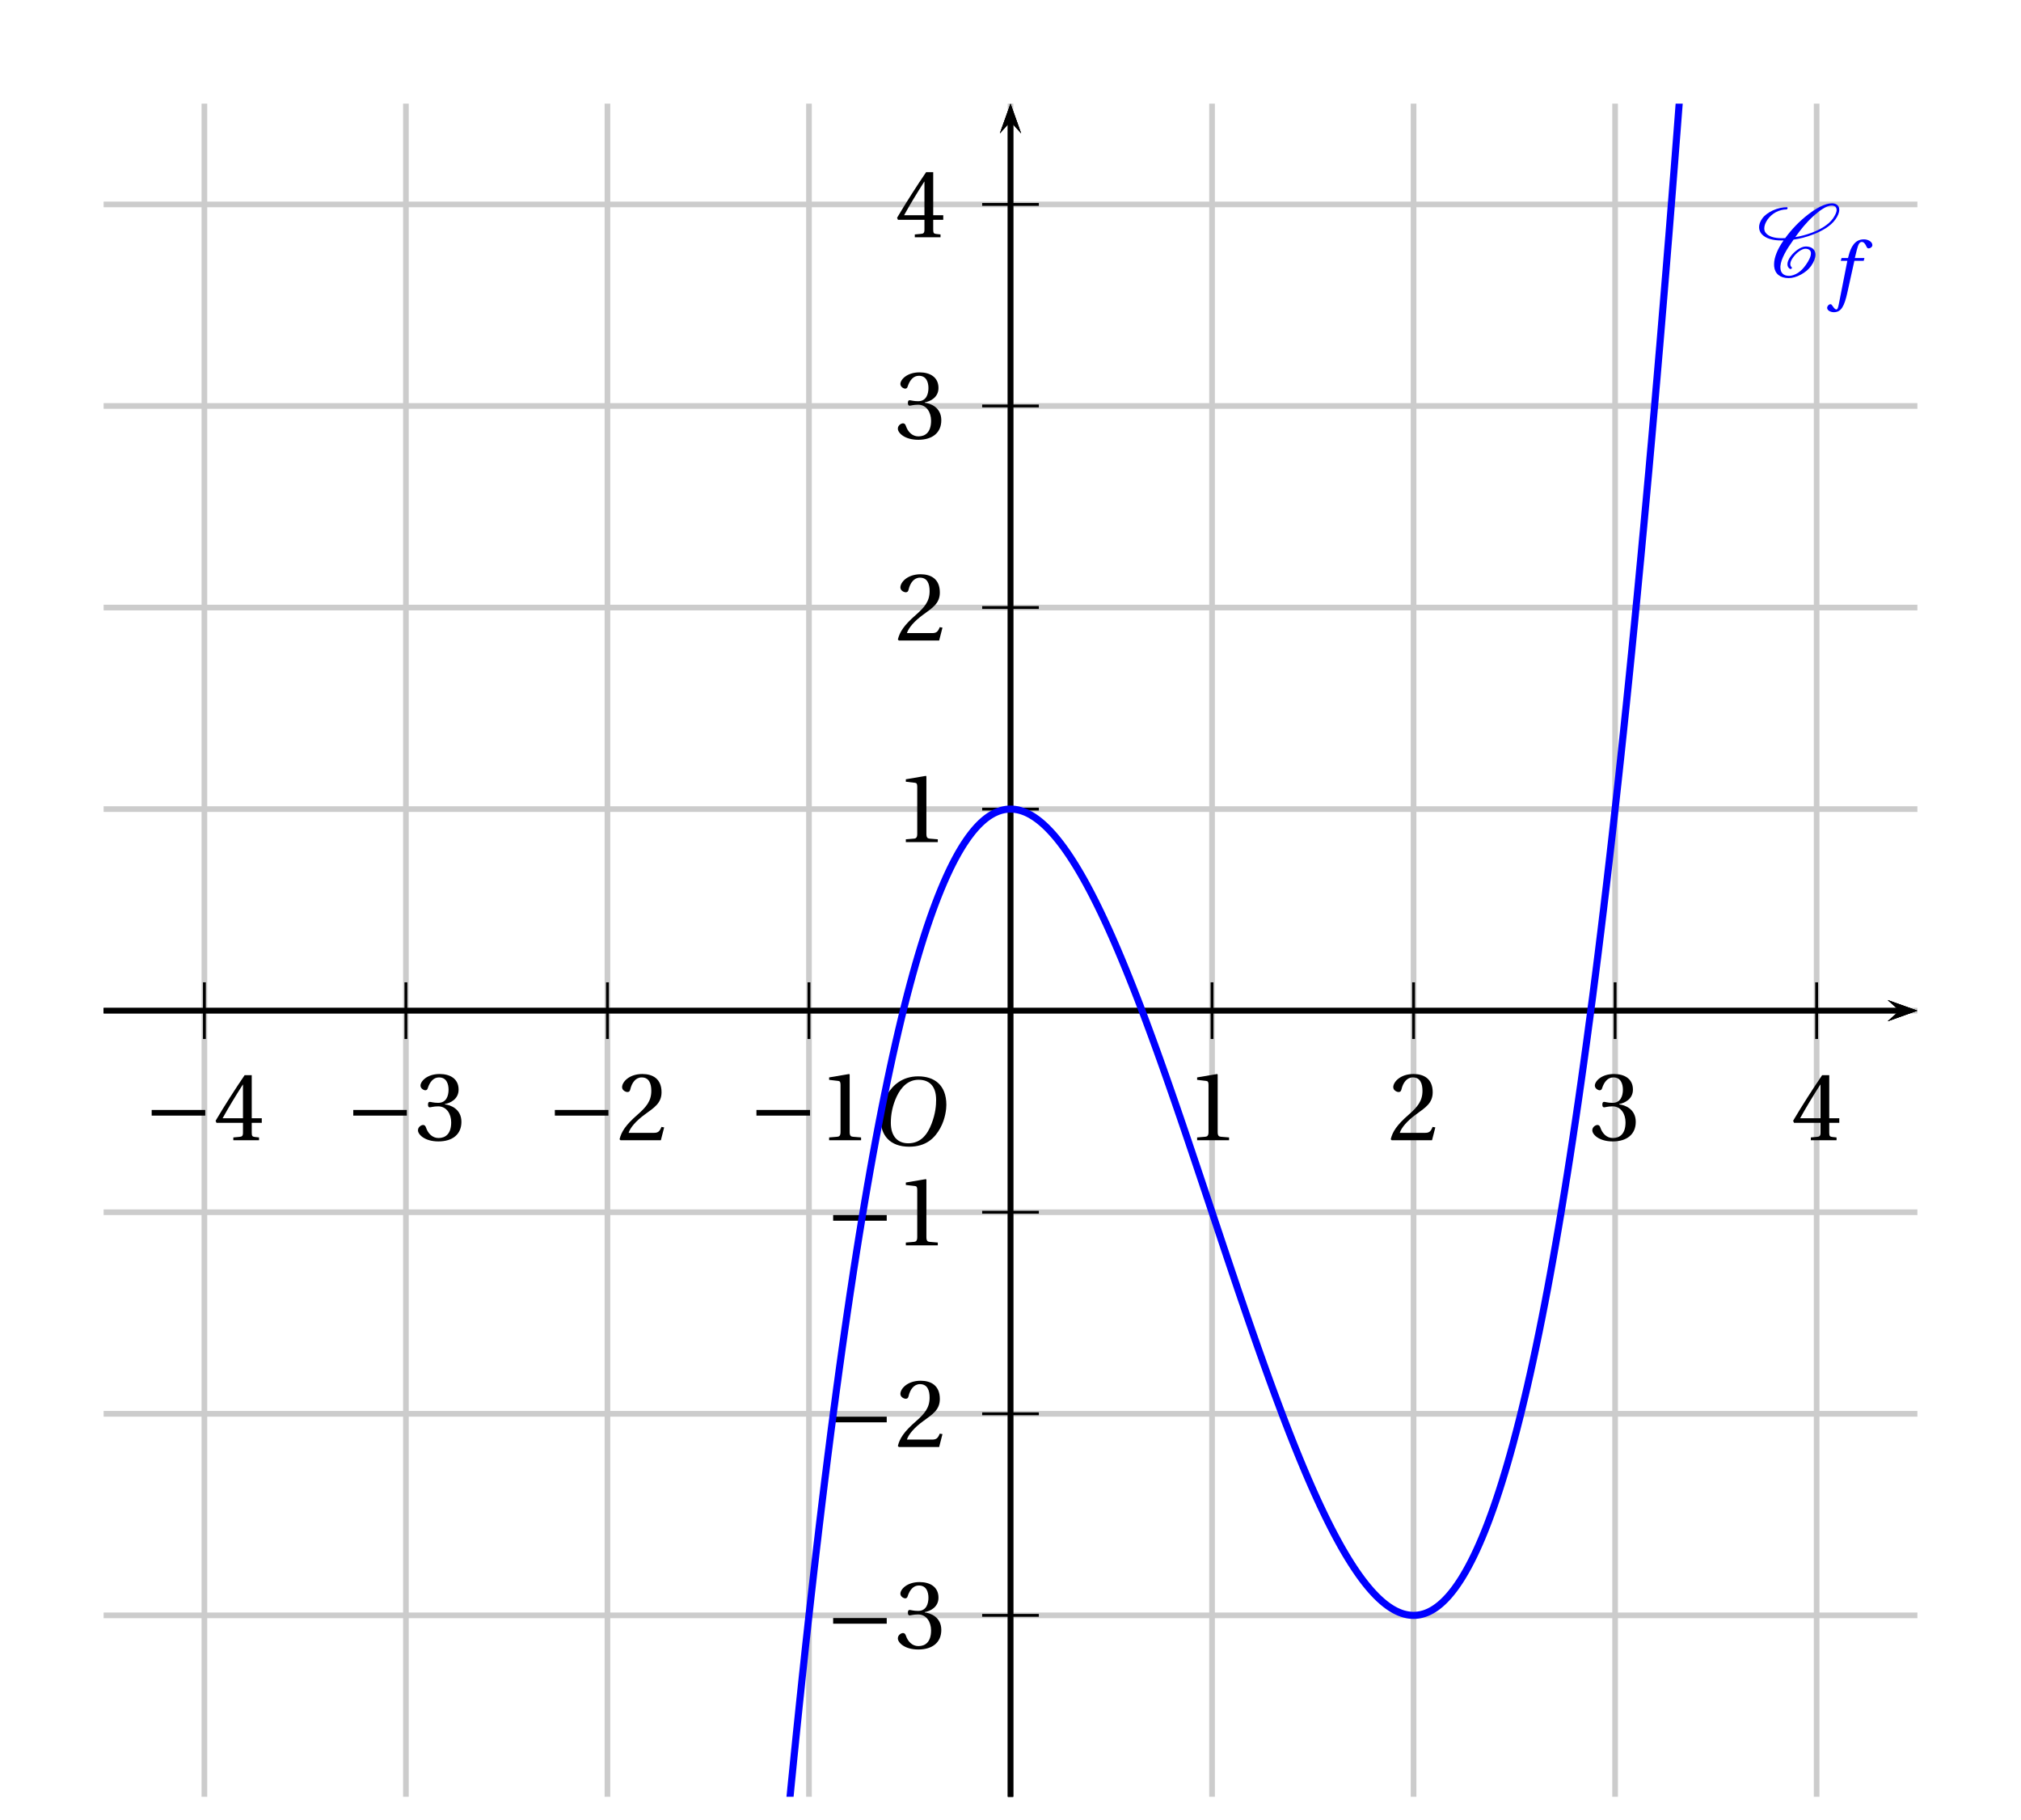 <?xml version='1.0' encoding='UTF-8'?>
<!-- This file was generated by dvisvgm 2.6 -->
<svg height='284.501pt' version='1.1' viewBox='39.157 5.352 316.016 284.501' width='316.016pt' xmlns='http://www.w3.org/2000/svg' xmlns:xlink='http://www.w3.org/1999/xlink'>
<defs>
<clipPath id='clip1'>
<path d='M55.359 286.261V21.555H338.973V286.261Z'/>
</clipPath>
<use id='g16-49' xlink:href='#g4-49'/>
<use id='g16-50' xlink:href='#g4-50'/>
<use id='g16-51' xlink:href='#g4-51'/>
<use id='g16-52' xlink:href='#g4-52'/>
<path d='M8.698 -3.465V-4.26H1.164V-3.465H8.698Z' id='g2-161'/>
<use id='g14-79' transform='scale(1.316)' xlink:href='#g9-79'/>
<path d='M4.949 -1.262C4.835 -1.363 4.763 -1.506 4.763 -1.693C4.763 -1.922 4.863 -2.224 5.107 -2.568C5.337 -2.898 5.624 -3.228 6.011 -3.5C6.312 -3.716 6.642 -3.859 6.872 -3.859C7.374 -3.859 7.647 -3.615 7.661 -3.257V-3.199C7.661 -2.754 7.374 -2.181 6.944 -1.578C6.657 -1.176 6.312 -0.775 5.853 -0.473C5.409 -0.187 4.949 -0.043 4.605 -0.043C3.744 -0.043 3.371 -0.531 3.371 -1.234V-1.392C3.457 -2.482 4.275 -3.816 5.222 -5.136C6.097 -5.265 7.03 -5.495 8.02 -5.882C9.167 -6.327 10.43 -7.015 11.104 -7.976C11.448 -8.45 11.649 -8.923 11.649 -9.339C11.649 -9.397 11.649 -9.468 11.635 -9.526C11.549 -9.985 11.176 -10.243 10.616 -10.243C9.641 -10.243 8.393 -9.54 7.331 -8.722C5.997 -7.704 4.906 -6.528 4.046 -5.351C3.888 -5.337 3.73 -5.337 3.572 -5.337C2.539 -5.337 1.693 -5.566 1.291 -6.111C1.162 -6.269 1.105 -6.484 1.105 -6.728C1.105 -7.073 1.248 -7.503 1.564 -7.962C1.836 -8.349 2.238 -8.722 2.697 -8.981C3.242 -9.268 3.773 -9.382 4.218 -9.382C4.261 -9.382 4.29 -9.397 4.318 -9.425C4.347 -9.483 4.39 -9.526 4.39 -9.583S4.347 -9.698 4.275 -9.698C3.687 -9.698 3.013 -9.569 2.295 -9.239C1.736 -8.981 1.148 -8.579 0.818 -8.106C0.502 -7.661 0.373 -7.245 0.373 -6.886C0.373 -6.513 0.516 -6.169 0.746 -5.911C1.334 -5.265 2.353 -5.021 3.515 -5.021H3.816C2.984 -3.845 2.482 -2.654 2.482 -1.664C2.482 -1.549 2.482 -1.449 2.496 -1.349C2.597 -0.359 3.314 0.273 4.548 0.273C5.05 0.273 5.667 0.1 6.269 -0.23C6.829 -0.531 7.36 -0.961 7.69 -1.435C8.077 -1.994 8.306 -2.554 8.306 -3.027C8.306 -3.142 8.292 -3.242 8.263 -3.343C8.12 -3.888 7.618 -4.175 6.929 -4.175C6.585 -4.175 6.169 -3.988 5.81 -3.744C5.38 -3.443 5.007 -3.07 4.749 -2.697C4.505 -2.338 4.361 -1.98 4.361 -1.679C4.361 -1.406 4.476 -1.162 4.72 -1.019C4.734 -1.004 4.749 -1.004 4.763 -1.004S4.806 -1.004 4.82 -1.019L4.921 -1.047L4.964 -1.09C4.978 -1.119 4.992 -1.133 4.992 -1.162C4.992 -1.205 4.978 -1.234 4.949 -1.262ZM4.964 -1.09C4.978 -1.105 4.992 -1.133 4.992 -1.162C4.992 -1.176 4.992 -1.191 4.978 -1.205V-1.219C4.978 -1.219 4.964 -1.191 4.964 -1.09ZM10.559 -9.928C10.989 -9.928 11.219 -9.741 11.262 -9.44L11.276 -9.311C11.276 -8.981 11.075 -8.565 10.76 -8.106C10.143 -7.23 8.981 -6.571 7.862 -6.14C7.03 -5.825 6.226 -5.609 5.466 -5.495C6.212 -6.528 7.001 -7.546 8.063 -8.493C8.895 -9.239 9.856 -9.928 10.559 -9.928Z' id='g0-67'/>
<path d='M5.986 0V-0.397L4.835 -0.493C4.547 -0.52 4.383 -0.63 4.383 -1.164V-9.232L4.315 -9.314L1.493 -8.835V-8.492L2.767 -8.342C3 -8.314 3.096 -8.205 3.096 -7.807V-1.164C3.096 -0.904 3.054 -0.74 2.972 -0.644C2.904 -0.548 2.794 -0.507 2.644 -0.493L1.493 -0.397V0H5.986Z' id='g4-49'/>
<path d='M6.643 -1.808L6.26 -1.877C5.972 -1.137 5.698 -1.041 5.15 -1.041H1.644C1.863 -1.753 2.671 -2.726 3.945 -3.643C5.26 -4.602 6.273 -5.219 6.273 -6.753C6.273 -8.657 5.013 -9.314 3.575 -9.314C1.698 -9.314 0.726 -8.177 0.726 -7.465C0.726 -6.999 1.246 -6.78 1.479 -6.78C1.726 -6.78 1.822 -6.917 1.877 -7.15C2.096 -8.081 2.63 -8.835 3.479 -8.835C4.534 -8.835 4.835 -7.944 4.835 -6.944C4.835 -5.479 4.095 -4.657 2.904 -3.602C1.219 -2.137 0.63 -1.205 0.37 -0.137L0.507 0H6.177L6.643 -1.808Z' id='g4-50'/>
<path d='M1.781 -5.013C1.781 -4.78 1.849 -4.63 2.027 -4.63C2.192 -4.63 2.561 -4.767 3.219 -4.767C4.383 -4.767 5.041 -3.712 5.041 -2.52C5.041 -0.89 4.232 -0.315 3.26 -0.315C2.356 -0.315 1.767 -1 1.507 -1.767C1.424 -2.027 1.288 -2.15 1.096 -2.15C0.849 -2.15 0.37 -1.89 0.37 -1.397C0.37 -0.808 1.315 0.164 3.246 0.164C5.232 0.164 6.479 -0.836 6.479 -2.589C6.479 -4.424 4.904 -4.972 4.15 -5.041V-5.095C4.89 -5.219 6.082 -5.766 6.082 -7.122C6.082 -8.643 4.89 -9.314 3.424 -9.314C1.616 -9.314 0.726 -8.273 0.726 -7.684C0.726 -7.259 1.205 -7.027 1.397 -7.027C1.575 -7.027 1.685 -7.122 1.74 -7.301C2.041 -8.232 2.561 -8.835 3.328 -8.835C4.41 -8.835 4.671 -7.876 4.671 -7.109C4.671 -6.287 4.383 -5.26 3.219 -5.26C2.561 -5.26 2.192 -5.397 2.027 -5.397C1.849 -5.397 1.781 -5.26 1.781 -5.013Z' id='g4-51'/>
<path d='M4.109 -2.452V-1.055C4.109 -0.589 3.958 -0.507 3.63 -0.479L2.753 -0.397V0H6.369V-0.397L5.753 -0.466C5.438 -0.507 5.342 -0.589 5.342 -1.055V-2.452H6.753V-3.096H5.342V-9.15H4.342C3.054 -7.259 1.52 -4.876 0.26 -2.739L0.384 -2.452H4.109ZM1.246 -3.096C2.068 -4.589 3.027 -6.164 4.082 -7.821H4.109V-3.096H1.246Z' id='g4-52'/>
<path d='M5.246 -6.995C6.392 -6.995 7.12 -6.319 7.12 -4.851C7.12 -4.258 7.058 -3.394 6.631 -2.29C6.204 -1.176 5.496 -0.208 4.143 -0.208C3.019 -0.208 2.28 -0.947 2.28 -2.394C2.28 -3.269 2.446 -4.237 2.925 -5.246C3.404 -6.235 4.143 -6.995 5.246 -6.995ZM5.205 -7.36C3.539 -7.36 2.509 -6.444 1.905 -5.444C1.332 -4.476 1.187 -3.498 1.187 -2.811C1.187 -1.093 2.165 0.156 4.237 0.156C6.079 0.156 6.985 -0.791 7.557 -1.822C8.12 -2.842 8.213 -3.904 8.213 -4.31C8.213 -6.444 6.922 -7.36 5.205 -7.36Z' id='g9-79'/>
<path d='M4.497 -5.101H3.144L3.435 -6.277C3.633 -7.068 3.831 -7.36 4.122 -7.36C4.403 -7.36 4.591 -7.131 4.82 -6.631C4.872 -6.527 4.945 -6.454 5.101 -6.454C5.309 -6.454 5.611 -6.652 5.611 -6.912C5.611 -7.36 5.049 -7.724 4.424 -7.724C3.747 -7.724 3.31 -7.443 2.967 -7.006C2.644 -6.6 2.436 -6.038 2.29 -5.486L2.186 -5.101H1.28L1.166 -4.705H2.092L0.885 1.426C0.76 2.072 0.656 2.134 0.552 2.134C0.437 2.134 0.281 2.051 0 1.624C-0.073 1.52 -0.146 1.395 -0.281 1.395C-0.51 1.395 -0.749 1.655 -0.749 1.915C-0.739 2.259 -0.291 2.519 0.198 2.519C1.239 2.519 1.676 1.676 2.113 -0.323L3.081 -4.705H4.393L4.497 -5.101Z' id='g9-102'/>
</defs>
<g id='page1'>
<path clip-path='url(#clip1)' d='M39.601 289.41V5.796' fill='none' stroke='#cccccc' stroke-linecap='square' stroke-miterlimit='10' stroke-width='0.886'/>
<path clip-path='url(#clip1)' d='M71.117 289.41V5.796' fill='none' stroke='#cccccc' stroke-linecap='square' stroke-miterlimit='10' stroke-width='0.886'/>
<path clip-path='url(#clip1)' d='M102.629 289.41V5.796' fill='none' stroke='#cccccc' stroke-linecap='square' stroke-miterlimit='10' stroke-width='0.886'/>
<path clip-path='url(#clip1)' d='M134.141 289.41V5.796' fill='none' stroke='#cccccc' stroke-linecap='square' stroke-miterlimit='10' stroke-width='0.886'/>
<path clip-path='url(#clip1)' d='M165.652 289.41V5.796' fill='none' stroke='#cccccc' stroke-linecap='square' stroke-miterlimit='10' stroke-width='0.886'/>
<path clip-path='url(#clip1)' d='M197.168 289.41V5.796' fill='none' stroke='#cccccc' stroke-linecap='square' stroke-miterlimit='10' stroke-width='0.886'/>
<path clip-path='url(#clip1)' d='M228.68 289.41V5.796' fill='none' stroke='#cccccc' stroke-linecap='square' stroke-miterlimit='10' stroke-width='0.886'/>
<path clip-path='url(#clip1)' d='M260.191 289.41V5.796' fill='none' stroke='#cccccc' stroke-linecap='square' stroke-miterlimit='10' stroke-width='0.886'/>
<path clip-path='url(#clip1)' d='M291.703 289.41V5.796' fill='none' stroke='#cccccc' stroke-linecap='square' stroke-miterlimit='10' stroke-width='0.886'/>
<path clip-path='url(#clip1)' d='M323.218 289.41V5.796' fill='none' stroke='#cccccc' stroke-linecap='square' stroke-miterlimit='10' stroke-width='0.886'/>
<path clip-path='url(#clip1)' d='M354.73 289.41V5.796' fill='none' stroke='#cccccc' stroke-linecap='square' stroke-miterlimit='10' stroke-width='0.886'/>
<path clip-path='url(#clip1)' d='M39.6 289.41H354.73' fill='none' stroke='#cccccc' stroke-linecap='square' stroke-miterlimit='10' stroke-width='0.886'/>
<path clip-path='url(#clip1)' d='M39.6 257.898H354.73' fill='none' stroke='#cccccc' stroke-linecap='square' stroke-miterlimit='10' stroke-width='0.886'/>
<path clip-path='url(#clip1)' d='M39.6 226.386H354.73' fill='none' stroke='#cccccc' stroke-linecap='square' stroke-miterlimit='10' stroke-width='0.886'/>
<path clip-path='url(#clip1)' d='M39.6 194.875H354.73' fill='none' stroke='#cccccc' stroke-linecap='square' stroke-miterlimit='10' stroke-width='0.886'/>
<path clip-path='url(#clip1)' d='M39.6 163.359H354.73' fill='none' stroke='#cccccc' stroke-linecap='square' stroke-miterlimit='10' stroke-width='0.886'/>
<path clip-path='url(#clip1)' d='M39.6 131.847H354.73' fill='none' stroke='#cccccc' stroke-linecap='square' stroke-miterlimit='10' stroke-width='0.886'/>
<path clip-path='url(#clip1)' d='M39.6 100.335H354.73' fill='none' stroke='#cccccc' stroke-linecap='square' stroke-miterlimit='10' stroke-width='0.886'/>
<path clip-path='url(#clip1)' d='M39.6 68.82H354.73' fill='none' stroke='#cccccc' stroke-linecap='square' stroke-miterlimit='10' stroke-width='0.886'/>
<path clip-path='url(#clip1)' d='M39.6 37.308H354.73' fill='none' stroke='#cccccc' stroke-linecap='square' stroke-miterlimit='10' stroke-width='0.886'/>
<path clip-path='url(#clip1)' d='M39.6 5.796H354.73' fill='none' stroke='#cccccc' stroke-linecap='square' stroke-miterlimit='10' stroke-width='0.886'/>
<path clip-path='url(#clip1)' d='M334.32 165.023L338.972 163.359L334.32 161.699L336.183 163.359'/>
<path clip-path='url(#clip1)' d='M55.359 163.359H336.183' fill='none' stroke='#000000' stroke-miterlimit='10' stroke-width='0.831'/>
<path clip-path='url(#clip1)' d='M197.168 167.789V158.929' fill='none' stroke='#000000' stroke-miterlimit='10' stroke-width='0.443'/>
<path clip-path='url(#clip1)' d='M228.68 167.789V158.929' fill='none' stroke='#000000' stroke-miterlimit='10' stroke-width='0.443'/>
<path clip-path='url(#clip1)' d='M260.191 167.789V158.929' fill='none' stroke='#000000' stroke-miterlimit='10' stroke-width='0.443'/>
<path clip-path='url(#clip1)' d='M291.703 167.789V158.929' fill='none' stroke='#000000' stroke-miterlimit='10' stroke-width='0.443'/>
<path clip-path='url(#clip1)' d='M323.218 167.789V158.929' fill='none' stroke='#000000' stroke-miterlimit='10' stroke-width='0.443'/>
<path clip-path='url(#clip1)' d='M197.168 167.789V158.929' fill='none' stroke='#000000' stroke-miterlimit='10' stroke-width='0.443'/>
<path clip-path='url(#clip1)' d='M165.652 167.789V158.929' fill='none' stroke='#000000' stroke-miterlimit='10' stroke-width='0.443'/>
<path clip-path='url(#clip1)' d='M134.14 167.789V158.929' fill='none' stroke='#000000' stroke-miterlimit='10' stroke-width='0.443'/>
<path clip-path='url(#clip1)' d='M102.628 167.789V158.929' fill='none' stroke='#000000' stroke-miterlimit='10' stroke-width='0.443'/>
<path clip-path='url(#clip1)' d='M71.117 167.789V158.929' fill='none' stroke='#000000' stroke-miterlimit='10' stroke-width='0.443'/>
<path clip-path='url(#clip1)' d='M198.828 26.203L197.168 21.555L195.504 26.203L197.168 24.344'/>
<path clip-path='url(#clip1)' d='M197.168 286.262V24.343' fill='none' stroke='#000000' stroke-miterlimit='10' stroke-width='0.831'/>
<path clip-path='url(#clip1)' d='M334.32 165.023L338.972 163.359L334.32 161.699L336.183 163.359'/>
<path clip-path='url(#clip1)' d='M55.359 163.359H336.183' fill='none' stroke='#000000' stroke-miterlimit='10' stroke-width='0.831'/>
<path clip-path='url(#clip1)' d='M198.828 26.203L197.168 21.555L195.504 26.203L197.168 24.344'/>
<path clip-path='url(#clip1)' d='M197.168 286.262V24.343' fill='none' stroke='#000000' stroke-miterlimit='10' stroke-width='0.831'/>
<path clip-path='url(#clip1)' d='M192.734 163.359H201.597' fill='none' stroke='#000000' stroke-miterlimit='10' stroke-width='0.443'/>
<path clip-path='url(#clip1)' d='M192.734 131.847H201.597' fill='none' stroke='#000000' stroke-miterlimit='10' stroke-width='0.443'/>
<path clip-path='url(#clip1)' d='M192.734 100.335H201.597' fill='none' stroke='#000000' stroke-miterlimit='10' stroke-width='0.443'/>
<path clip-path='url(#clip1)' d='M192.734 68.82H201.597' fill='none' stroke='#000000' stroke-miterlimit='10' stroke-width='0.443'/>
<path clip-path='url(#clip1)' d='M192.734 37.308H201.597' fill='none' stroke='#000000' stroke-miterlimit='10' stroke-width='0.443'/>
<path clip-path='url(#clip1)' d='M192.734 163.359H201.597' fill='none' stroke='#000000' stroke-miterlimit='10' stroke-width='0.443'/>
<path clip-path='url(#clip1)' d='M192.734 194.875H201.597' fill='none' stroke='#000000' stroke-miterlimit='10' stroke-width='0.443'/>
<path clip-path='url(#clip1)' d='M192.734 226.386H201.597' fill='none' stroke='#000000' stroke-miterlimit='10' stroke-width='0.443'/>
<path clip-path='url(#clip1)' d='M192.734 257.898H201.597' fill='none' stroke='#000000' stroke-miterlimit='10' stroke-width='0.443'/>
<path clip-path='url(#clip1)' d='M198.828 26.203L197.168 21.555L195.504 26.203L197.168 24.344'/>
<path clip-path='url(#clip1)' d='M197.168 286.262V24.343' fill='none' stroke='#000000' stroke-miterlimit='10' stroke-width='0.831'/>
<path clip-path='url(#clip1)' d='M334.32 165.023L338.972 163.359L334.32 161.699L336.183 163.359'/>
<path clip-path='url(#clip1)' d='M55.359 163.359H336.183' fill='none' stroke='#000000' stroke-miterlimit='10' stroke-width='0.831'/>
<g transform='matrix(1.112 0 0 1.112 -3.418 -31.975)'>
<use x='205.13' xlink:href='#g16-49' y='193.881'/>
<use x='233.476' xlink:href='#g16-50' y='193.881'/>
<use x='261.823' xlink:href='#g16-51' y='193.881'/>
<use x='290.169' xlink:href='#g16-52' y='193.881'/>
<use x='143.491' xlink:href='#g2-161' y='193.881'/>
<use x='153.383' xlink:href='#g16-49' y='193.881'/>
<use x='115.144' xlink:href='#g2-161' y='193.881'/>
<use x='125.037' xlink:href='#g16-50' y='193.881'/>
<use x='86.798' xlink:href='#g2-161' y='193.881'/>
<use x='96.691' xlink:href='#g16-51' y='193.881'/>
<use x='58.451' xlink:href='#g2-161' y='193.881'/>
<use x='68.344' xlink:href='#g16-52' y='193.881'/>
<use x='154.278' xlink:href='#g2-161' y='208.658'/>
<use x='164.171' xlink:href='#g16-49' y='208.658'/>
<use x='154.278' xlink:href='#g2-161' y='237.005'/>
<use x='164.171' xlink:href='#g16-50' y='237.005'/>
<use x='154.278' xlink:href='#g2-161' y='265.314'/>
<use x='164.171' xlink:href='#g16-51' y='265.314'/>
<use x='164.171' xlink:href='#g16-49' y='151.965'/>
<use x='164.171' xlink:href='#g16-50' y='123.619'/>
<use x='164.171' xlink:href='#g16-51' y='95.235'/>
<use x='164.171' xlink:href='#g16-52' y='66.926'/>
</g>
<g transform='matrix(1.112 0 0 1.112 -19.174 -16.219)'>
<use x='174.721' xlink:href='#g14-79' y='180.413'/>
</g>
<path clip-path='url(#clip1)' d='M55.359 4917.848L55.5 4905.41L55.645 4892.983L55.786 4880.59L55.926 4868.219L56.066 4855.859L56.211 4843.52L56.352 4831.216L56.492 4818.922L56.636 4806.65L56.777 4794.401L56.918 4782.173L57.063 4769.957L57.203 4757.774L57.344 4745.602L57.488 4733.452L57.629 4721.336L57.769 4709.23L57.914 4697.147L58.055 4685.086L58.196 4673.036L58.34 4661.019L58.48 4649.013L58.621 4637.041L58.766 4625.079L58.907 4613.14L59.047 4601.222L59.191 4589.327L59.332 4577.443L59.473 4565.593L59.617 4553.753L59.757 4541.947L59.898 4530.14L60.039 4518.367L60.184 4506.616L60.324 4494.887L60.465 4483.169L60.609 4471.484L60.75 4459.811L60.89 4448.159L61.035 4436.53L61.176 4424.923L61.317 4413.327L61.461 4401.753L61.601 4390.202L61.742 4378.683L61.887 4367.176L62.028 4355.679L62.168 4344.216L62.312 4332.764L62.453 4321.334L62.594 4309.927L62.739 4298.541L62.878 4287.178L63.019 4275.825L63.164 4264.506L63.305 4253.198L63.445 4241.912L63.589 4230.648L63.73 4219.396L63.871 4208.176L64.011 4196.968L64.156 4185.782L64.297 4174.618L64.438 4163.465L64.582 4152.345L64.722 4141.236L64.863 4130.15L65.008 4119.085L65.149 4108.032L65.29 4097.012L65.433 4086.003L65.574 4075.016L65.715 4064.051L65.86 4053.098L66.001 4042.177L66.14 4031.268L66.285 4020.381L66.426 4009.505L66.567 3998.662L66.71 3987.83L66.851 3977.02L66.992 3966.233L67.137 3955.467L67.278 3944.713L67.418 3933.981L67.559 3923.271L67.703 3912.583L67.844 3901.906L67.984 3891.263L68.129 3880.619L68.27 3870.02L68.411 3859.421L68.555 3848.844L68.695 3838.289L68.836 3827.756L68.981 3817.246L69.122 3806.746L69.261 3796.269L69.406 3785.813L69.547 3775.38L69.688 3764.958L69.832 3754.558L69.972 3744.181L70.113 3733.814L70.258 3723.47L70.399 3713.147L70.539 3702.847L70.683 3692.569L70.824 3682.302L70.965 3672.057L71.11 3661.835L71.25 3651.623L71.391 3641.434L71.532 3631.266L71.676 3621.121L71.816 3610.987L71.957 3600.875L72.102 3590.785L72.243 3580.707L72.383 3570.661L72.527 3560.616L72.668 3550.604L72.809 3540.614L72.953 3530.624L73.093 3520.667L73.234 3510.732L73.379 3500.808L73.52 3490.907L73.66 3481.028L73.804 3471.159L73.945 3461.313L74.086 3451.489L74.231 3441.676L74.371 3431.886L74.512 3422.117L74.656 3412.36L74.797 3402.635L74.937 3392.922L75.082 3383.22L75.223 3373.54L75.364 3363.882L75.504 3354.247L75.648 3344.622L75.789 3335.02L75.93 3325.439L76.074 3315.87L76.214 3306.323L76.355 3296.798L76.5 3287.284L76.641 3277.793L76.781 3268.323L76.925 3258.865L77.066 3249.428L77.207 3240.014L77.352 3230.622L77.492 3221.23L77.633 3211.872L77.777 3202.524L77.918 3193.198L78.058 3183.895L78.204 3174.603L78.344 3165.332L78.485 3156.084L78.629 3146.848L78.769 3137.633L78.91 3128.44L79.055 3119.259L79.196 3110.099L79.335 3100.951L79.476 3091.825L79.621 3082.721L79.762 3073.628L79.902 3064.568L80.046 3055.508L80.187 3046.482L80.328 3037.466L80.473 3028.462L80.614 3019.48L80.754 3010.52L80.898 3001.582L81.039 2992.655L81.179 2983.739L81.325 2974.857L81.465 2965.985L81.606 2957.125L81.75 2948.287L81.891 2939.47L82.031 2930.665L82.176 2921.883L82.317 2913.122L82.456 2904.372L82.602 2895.645L82.742 2886.928L82.883 2878.234L83.027 2869.562L83.168 2860.901L83.308 2852.262L83.449 2843.646L83.594 2835.04L83.735 2826.445L83.875 2817.873L84.019 2809.323L84.16 2800.783L84.301 2792.266L84.446 2783.772L84.586 2775.288L84.727 2766.826L84.871 2758.376L85.012 2749.947L85.152 2741.53L85.297 2733.135L85.438 2724.761L85.579 2716.399L85.723 2708.06L85.863 2699.731L86.004 2691.424L86.148 2683.14L86.289 2674.866L86.43 2666.604L86.574 2658.364L86.715 2650.146L86.855 2641.939L87 2633.754L87.141 2625.581L87.281 2617.429L87.422 2609.3L87.566 2601.181L87.707 2593.074L87.848 2585L87.992 2576.926L88.133 2568.874L88.273 2560.845L88.418 2552.837L88.559 2544.829L88.699 2536.855L88.844 2528.892L88.984 2520.94L89.125 2513.01L89.27 2505.102L89.41 2497.205L89.551 2489.319L89.695 2481.456L89.836 2473.614L89.977 2465.784L90.121 2457.976L90.262 2450.178L90.402 2442.404L90.547 2434.64L90.688 2426.898L90.828 2419.167L90.969 2411.459L91.113 2403.761L91.254 2396.086L91.394 2388.422L91.539 2380.78L91.68 2373.149L91.82 2365.54L91.965 2357.953L92.105 2350.366L92.246 2342.813L92.391 2335.271L92.531 2327.739L92.672 2320.23L92.816 2312.732L92.957 2305.256L93.098 2297.802L93.242 2290.348L93.383 2282.917L93.523 2275.507L93.668 2268.109L93.809 2260.733L93.949 2253.367L94.094 2246.024L94.234 2238.692L94.375 2231.383L94.52 2224.084L94.66 2216.807L94.801 2209.542L94.941 2202.287L95.086 2195.055L95.227 2187.845L95.367 2180.646L95.512 2173.458L95.652 2166.292L95.793 2159.137L95.938 2152.005L96.078 2144.883L96.219 2137.784L96.363 2130.696L96.504 2123.629L96.644 2116.574L96.789 2109.53L96.93 2102.509L97.07 2095.509L97.215 2088.52L97.355 2081.543L97.496 2074.587L97.641 2067.643L97.781 2060.71L97.922 2053.81L98.066 2046.91L98.207 2040.032L98.348 2033.165L98.492 2026.32L98.633 2019.487L98.773 2012.675L98.914 2005.875L99.059 1999.097L99.199 1992.319L99.34 1985.574L99.484 1978.84L99.625 1972.117L99.766 1965.405L99.91 1958.727L100.051 1952.048L100.191 1945.392L100.336 1938.747L100.477 1932.124L100.617 1925.511L100.762 1918.911L100.902 1912.332L101.043 1905.764L101.188 1899.218L101.328 1892.684L101.469 1886.171L101.613 1879.659L101.754 1873.18L101.894 1866.712L102.039 1860.255L102.18 1853.809L102.32 1847.385L102.465 1840.972L102.606 1834.582L102.746 1828.202L102.887 1821.834L103.031 1815.488L103.172 1809.153L103.312 1802.84L103.457 1796.527L103.598 1790.247L103.738 1783.967L103.883 1777.709L104.023 1771.474L104.164 1765.249L104.309 1759.036L104.449 1752.834L104.59 1746.654L104.734 1740.485L104.875 1734.338L105.016 1728.202L105.16 1722.077L105.301 1715.975L105.441 1709.883L105.586 1703.803L105.727 1697.745L105.867 1691.697L106.012 1685.661L106.152 1679.647L106.293 1673.644L106.438 1667.664L106.578 1661.683L106.719 1655.735L106.859 1649.788L107.004 1643.862L107.145 1637.948L107.285 1632.056L107.43 1626.164L107.57 1620.305L107.711 1614.446L107.856 1608.609L107.996 1602.783L108.137 1596.969L108.281 1591.176L108.422 1585.395L108.562 1579.636L108.707 1573.888L108.848 1568.139L108.988 1562.424L109.133 1556.71L109.273 1551.028L109.414 1545.346L109.559 1539.675L109.699 1534.027L109.84 1528.401L109.984 1522.774L110.125 1517.17L110.266 1511.577L110.406 1506.006L110.551 1500.446L110.691 1494.886L110.832 1489.36L110.977 1483.833L111.117 1478.328L111.258 1472.835L111.402 1467.364L111.543 1461.904L111.684 1456.454L111.828 1451.016L111.969 1445.6L112.109 1440.196L112.254 1434.802L112.395 1429.43L112.535 1424.059L112.68 1418.72L112.82 1413.382L112.961 1408.055L113.106 1402.749L113.246 1397.466L113.387 1392.183L113.531 1386.923L113.672 1381.662L113.812 1376.434L113.957 1371.207L114.098 1366.001L114.238 1360.807L114.379 1355.623L114.523 1350.462L114.664 1345.301L114.805 1340.162L114.949 1335.034L115.09 1329.928L115.23 1324.834L115.375 1319.75L115.516 1314.677L115.656 1309.616L115.801 1304.577L115.941 1299.548L116.082 1294.531L116.227 1289.536L116.367 1284.541L116.508 1279.568L116.652 1274.606L116.793 1269.66L116.934 1264.73L117.078 1259.808L117.219 1254.902L117.359 1250.012L117.504 1245.132L117.645 1240.266L117.785 1235.414L117.93 1230.575L118.07 1225.75L118.211 1220.938L118.352 1216.141L118.496 1211.355L118.637 1206.586L118.777 1201.828L118.922 1197.082L119.062 1192.351L119.203 1187.633L119.348 1182.929L119.488 1178.239L119.629 1173.558L119.773 1168.894L119.914 1164.243L120.055 1159.605L120.199 1154.98L120.34 1150.371L120.48 1145.77L120.625 1141.183L120.766 1136.614L120.906 1132.055L121.051 1127.507L121.191 1122.972L121.332 1118.453L121.477 1113.949L121.617 1109.453L121.758 1104.972L121.902 1100.503L122.043 1096.051L122.184 1091.61L122.324 1087.179L122.469 1082.766L122.609 1078.359L122.75 1073.973L122.895 1069.594L123.035 1065.23L123.176 1060.879L123.32 1056.539L123.461 1052.215L123.602 1047.898L123.746 1043.598L123.887 1039.312L124.027 1035.04L124.172 1030.773L124.312 1026.527L124.453 1022.289L124.598 1018.066L124.738 1013.855L124.879 1009.656L125.023 1005.469L125.164 1001.297L125.305 997.133L125.449 992.988L125.59 988.851L125.73 984.727L125.875 980.617L126.016 976.519L126.156 972.433L126.297 968.36L126.441 964.297L126.582 960.25L126.723 956.214L126.867 952.192L127.008 948.18L127.148 944.18L127.293 940.195L127.434 936.219L127.574 932.258L127.719 928.309L127.859 924.371L128 920.445L128.145 916.535L128.285 912.632L128.426 908.746L128.57 904.871L128.711 901.008L128.852 897.152L128.996 893.317L129.137 889.488L129.277 885.671L129.422 881.867L129.563 878.078L129.703 874.297L129.848 870.531L129.988 866.778L130.129 863.031L130.269 859.301L130.414 855.582L130.555 851.875L130.695 848.18L130.84 844.496L130.98 840.825L131.121 837.164L131.266 833.519L131.406 829.883L131.547 826.258L131.691 822.644L131.832 819.047L131.973 815.457L132.117 811.879L132.258 808.316L132.398 804.762L132.543 801.219L132.684 797.691L132.824 794.171L132.969 790.664L133.109 787.172L133.25 783.687L133.395 780.215L133.535 776.754L133.676 773.304L133.816 769.871L133.961 766.445L134.102 763.032L134.242 759.629L134.387 756.235L134.527 752.855L134.668 749.489L134.813 746.133L134.953 742.786L135.094 739.453L135.238 736.129L135.379 732.82L135.519 729.519L135.664 726.23L135.805 722.953L135.945 719.688L136.09 716.434L136.23 713.191L136.371 709.957L136.516 706.738L136.656 703.528L136.797 700.328L136.941 697.14L137.082 693.965L137.223 690.801L137.367 687.649L137.508 684.504L137.648 681.375L137.789 678.253L137.934 675.144L138.074 672.047L138.215 668.957L138.359 665.883L138.5 662.816L138.641 659.762L138.785 656.718L138.926 653.683L139.066 650.664L139.211 647.652L139.352 644.653L139.492 641.664L139.637 638.687L139.777 635.719L139.918 632.762L140.063 629.816L140.203 626.883L140.344 623.957L140.488 621.043L140.629 618.14L140.769 615.249L140.914 612.368L141.055 609.496L141.195 606.637L141.34 603.789L141.48 600.949L141.621 598.121L141.762 595.305L141.906 592.496L142.047 589.699L142.187 586.914L142.332 584.136L142.473 581.375L142.613 578.617L142.758 575.875L142.898 573.14L143.039 570.418L143.184 567.707L143.324 565.003L143.465 562.312L143.609 559.628L143.75 556.96L143.891 554.297L144.035 551.649L144.176 549.008L144.316 546.379L144.461 543.757L144.602 541.148L144.742 538.551L144.887 535.961L145.027 533.383L145.168 530.812L145.313 528.254L145.453 525.706L145.594 523.168L145.734 520.641L145.879 518.121L146.02 515.613L146.16 513.117L146.305 510.628L146.445 508.152L146.586 505.683L146.731 503.227L146.871 500.778L147.012 498.34L147.156 495.91L147.297 493.492L147.437 491.086L147.582 488.688L147.723 486.301L147.863 483.922L148.008 481.551L148.148 479.192L148.289 476.844L148.434 474.503L148.574 472.175L148.715 469.855L148.859 467.543L149 465.246L149.141 462.953L149.285 460.671L149.426 458.402L149.566 456.14L149.707 453.887L149.852 451.645L149.992 449.41L150.133 447.187L150.277 444.973L150.418 442.769L150.559 440.574L150.703 438.391L150.844 436.214L150.984 434.047L151.129 431.891L151.27 429.742L151.41 427.606L151.555 425.477L151.695 423.359L151.836 421.246L151.981 419.148L152.121 417.055L152.262 414.973L152.406 412.902L152.547 410.839L152.687 408.785L152.832 406.738L152.973 404.703L153.113 402.676L153.258 400.66L153.398 398.652L153.539 396.652L153.68 394.664L153.824 392.683L153.965 390.711L154.105 388.749L154.25 386.797L154.391 384.852L154.531 382.918L154.676 380.988L154.816 379.074L154.957 377.165L155.102 375.265L155.242 373.375L155.383 371.492L155.527 369.621L155.668 367.758L155.809 365.902L155.953 364.059L156.094 362.218L156.234 360.391L156.379 358.574L156.52 356.761L156.66 354.96L156.805 353.168L156.945 351.383L157.086 349.605L157.227 347.84L157.371 346.082L157.512 344.332L157.652 342.59L157.797 340.859L157.937 339.137L158.078 337.421L158.223 335.715L158.363 334.016L158.504 332.328L158.648 330.649L158.789 328.973L158.93 327.313L159.074 325.656L159.215 324.008L159.355 322.371L159.5 320.742L159.641 319.117L159.781 317.504L159.926 315.903L160.066 314.305L160.207 312.715L160.352 311.137L160.492 309.567L160.633 308.004L160.777 306.449L160.918 304.903L161.059 303.363L161.199 301.831L161.344 300.313L161.484 298.797L161.625 297.293L161.77 295.793L161.91 294.305L162.051 292.824L162.195 291.352L162.336 289.887L162.477 288.43L162.621 286.98L162.762 285.539L162.902 284.105L163.047 282.683L163.188 281.265L163.328 279.855L163.473 278.457L163.613 277.062L163.754 275.68L163.898 274.301L164.039 272.934L164.18 271.57L164.324 270.219L164.465 268.871L164.605 267.535L164.75 266.203L164.891 264.883L165.031 263.566L165.172 262.262L165.316 260.961L165.457 259.668L165.598 258.387L165.742 257.109L165.883 255.84L166.023 254.582L166.168 253.328L166.309 252.082L166.449 250.844L166.594 249.613L166.734 248.391L166.875 247.176L167.02 245.969L167.16 244.77L167.301 243.574L167.445 242.391L167.586 241.211L167.727 240.043L167.871 238.879L168.012 237.723L168.152 236.574L168.297 235.434L168.438 234.301L168.578 233.176L168.723 232.055L168.863 230.945L169.004 229.84L169.144 228.742L169.289 227.652L169.43 226.57L169.57 225.496L169.715 224.426L169.855 223.367L169.996 222.312L170.141 221.266L170.281 220.226L170.422 219.191L170.566 218.168L170.707 217.148L170.848 216.137L170.992 215.133L171.133 214.137L171.273 213.145L171.418 212.164L171.559 211.187L171.699 210.219L171.844 209.254L171.984 208.301L172.125 207.351L172.27 206.41L172.41 205.473L172.551 204.547L172.691 203.625L172.836 202.711L172.977 201.805L173.117 200.902L173.262 200.008L173.402 199.121L173.543 198.238L173.688 197.367L173.828 196.5L173.969 195.637L174.113 194.785L174.254 193.937L174.394 193.098L174.539 192.262L174.68 191.433L174.82 190.613L174.965 189.801L175.105 188.992L175.246 188.191L175.391 187.394L175.531 186.609L175.672 185.824L175.816 185.051L175.957 184.281L176.098 183.52L176.242 182.762L176.383 182.012L176.523 181.269L176.664 180.531L176.809 179.801L176.949 179.078L177.09 178.359L177.234 177.648L177.375 176.941L177.516 176.242L177.66 175.551L177.801 174.863L177.941 174.18L178.086 173.508L178.227 172.84L178.367 172.176L178.512 171.519L178.652 170.871L178.793 170.226L178.938 169.586L179.078 168.957L179.219 168.328L179.363 167.711L179.504 167.098L179.644 166.488L179.789 165.887L179.93 165.289L180.07 164.699L180.211 164.117L180.356 163.539L180.496 162.965L180.637 162.398L180.781 161.84L180.922 161.285L181.062 160.734L181.207 160.191L181.348 159.656L181.488 159.121L181.633 158.598L181.773 158.078L181.914 157.562L182.059 157.055L182.199 156.551L182.34 156.051L182.484 155.562L182.625 155.074L182.766 154.594L182.91 154.117L183.051 153.648L183.191 153.184L183.336 152.726L183.477 152.273L183.617 151.828L183.758 151.383L183.902 150.949L184.043 150.516L184.184 150.09L184.328 149.672L184.469 149.258L184.609 148.848L184.754 148.441L184.895 148.043L185.035 147.652L185.18 147.262L185.32 146.879L185.461 146.504L185.606 146.129L185.746 145.762L185.887 145.402L186.031 145.047L186.172 144.695L186.312 144.348L186.457 144.008L186.598 143.672L186.738 143.34L186.883 143.016L187.023 142.691L187.164 142.379L187.309 142.066L187.449 141.762L187.59 141.461L187.73 141.164L187.875 140.875L188.016 140.59L188.156 140.309L188.301 140.035L188.441 139.762L188.582 139.496L188.727 139.234L188.867 138.98L189.008 138.726L189.152 138.48L189.293 138.242L189.434 138.004L189.578 137.769L189.719 137.543L189.859 137.32L190.004 137.105L190.145 136.891L190.285 136.684L190.43 136.476L190.57 136.277L190.711 136.086L190.855 135.894L190.996 135.711L191.137 135.527L191.277 135.352L191.422 135.18L191.563 135.016L191.703 134.851L191.848 134.691L191.988 134.539L192.129 134.391L192.273 134.246L192.414 134.105L192.555 133.969L192.699 133.84L192.84 133.711L192.98 133.59L193.125 133.469L193.266 133.355L193.406 133.246L193.551 133.141L193.691 133.039L193.832 132.941L193.977 132.851L194.117 132.762L194.258 132.676L194.402 132.598L194.543 132.519L194.684 132.449L194.828 132.383L194.969 132.32L195.109 132.258L195.25 132.203L195.395 132.152L195.535 132.105L195.676 132.062L195.82 132.023L195.961 131.988L196.102 131.957L196.246 131.93L196.387 131.906L196.527 131.887L196.672 131.871L196.813 131.859L196.953 131.851L197.098 131.848H197.238L197.379 131.851L197.523 131.859L197.664 131.871L197.805 131.887L197.949 131.906L198.09 131.93L198.23 131.953L198.375 131.984L198.516 132.019L198.656 132.055L198.801 132.098L198.941 132.141L199.082 132.191L199.223 132.242L199.367 132.297L199.508 132.355L199.648 132.418L199.793 132.484L199.934 132.555L200.074 132.629L200.219 132.707L200.359 132.785L200.5 132.871L200.645 132.957L200.785 133.047L200.926 133.141L201.07 133.238L201.211 133.34L201.352 133.441L201.496 133.551L201.637 133.66L201.777 133.773L201.922 133.891L202.062 134.012L202.203 134.137L202.348 134.262L202.488 134.391L202.629 134.523L202.77 134.66L202.914 134.801L203.055 134.945L203.195 135.09L203.34 135.238L203.48 135.391L203.621 135.547L203.766 135.703L203.906 135.863L204.047 136.027L204.191 136.195L204.332 136.367L204.473 136.539L204.617 136.715L204.758 136.894L204.898 137.074L205.043 137.262L205.184 137.449L205.324 137.637L205.469 137.832L205.609 138.027L205.75 138.227L205.895 138.43L206.035 138.633L206.176 138.84L206.32 139.051L206.461 139.262L206.602 139.476L206.742 139.695L206.887 139.918L207.027 140.141L207.168 140.367L207.313 140.594L207.453 140.824L207.594 141.059L207.738 141.297L207.879 141.535L208.02 141.777L208.164 142.02L208.305 142.266L208.445 142.516L208.59 142.766L208.73 143.019L208.871 143.277L209.016 143.535L209.156 143.797L209.297 144.062L209.441 144.328L209.582 144.594L209.723 144.867L209.867 145.137L210.008 145.414L210.148 145.691L210.289 145.969L210.434 146.25L210.574 146.535L210.715 146.82L210.859 147.109L211 147.402L211.141 147.695L211.285 147.988L211.426 148.285L211.566 148.586L211.711 148.887L211.852 149.187L211.992 149.496L212.137 149.801L212.277 150.109L212.418 150.422L212.563 150.734L212.703 151.051L212.844 151.367L212.988 151.687L213.129 152.008L213.269 152.332L213.414 152.656L213.555 152.984L213.695 153.312L213.84 153.641L213.98 153.973L214.121 154.309L214.262 154.644L214.406 154.98L214.547 155.32L214.687 155.66L214.832 156.004L214.973 156.348L215.113 156.695L215.258 157.043L215.398 157.391L215.539 157.742L215.684 158.094L215.824 158.449L215.965 158.805L216.109 159.16L216.25 159.519L216.391 159.879L216.535 160.242L216.676 160.605L216.816 160.969L216.961 161.336L217.102 161.703L217.242 162.07L217.387 162.441L217.527 162.812L217.668 163.187L217.809 163.562L217.953 163.937L218.094 164.312L218.234 164.691L218.379 165.07L218.519 165.453L218.66 165.832L218.805 166.219L218.945 166.601L219.086 166.988L219.231 167.375L219.371 167.762L219.512 168.152L219.656 168.543L219.797 168.934L219.937 169.324L220.082 169.719L220.223 170.113L220.363 170.508L220.508 170.906L220.648 171.301L220.789 171.699L220.934 172.101L221.074 172.5L221.215 172.902L221.359 173.305L221.5 173.707L221.641 174.109L221.781 174.516L221.926 174.922L222.066 175.328L222.207 175.734L222.352 176.144L222.492 176.551L222.633 176.961L222.777 177.371L222.918 177.781L223.059 178.195L223.203 178.605L223.344 179.019L223.484 179.434L223.629 179.848L223.77 180.262L223.91 180.68L224.055 181.094L224.195 181.512L224.336 181.93L224.481 182.348L224.621 182.766L224.762 183.183L224.906 183.605L225.047 184.023L225.187 184.445L225.328 184.863L225.473 185.285L225.613 185.707L225.754 186.129L225.898 186.551L226.039 186.973L226.18 187.394L226.324 187.82L226.465 188.242L226.605 188.668L226.75 189.09L226.891 189.516L227.031 189.937L227.176 190.363L227.316 190.789L227.457 191.211L227.602 191.637L227.742 192.062L227.883 192.488L228.027 192.914L228.168 193.34L228.309 193.766L228.453 194.191L228.594 194.617L228.734 195.043L228.879 195.469L229.02 195.894L229.16 196.32L229.301 196.742L229.445 197.168L229.586 197.594L229.727 198.02L229.871 198.445L230.012 198.871L230.152 199.293L230.297 199.719L230.437 200.144L230.578 200.566L230.723 200.992L230.863 201.414L231.004 201.84L231.148 202.262L231.289 202.684L231.43 203.109L231.574 203.531L231.715 203.953L231.855 204.375L232 204.793L232.141 205.215L232.281 205.637L232.426 206.055L232.566 206.477L232.707 206.895L232.848 207.312L232.992 207.73L233.133 208.148L233.273 208.562L233.418 208.98L233.559 209.394L233.699 209.812L233.844 210.226L233.984 210.641L234.125 211.055L234.27 211.465L234.41 211.879L234.551 212.289L234.695 212.699L234.836 213.109L234.977 213.519L235.121 213.926L235.262 214.332L235.402 214.742L235.547 215.145L235.687 215.551L235.828 215.957L235.973 216.359L236.113 216.762L236.254 217.164L236.398 217.562L236.539 217.961L236.68 218.363L236.82 218.758L236.965 219.156L237.105 219.551L237.246 219.945L237.391 220.34L237.531 220.734L237.672 221.125L237.816 221.516L237.957 221.902L238.098 222.293L238.242 222.68L238.383 223.066L238.523 223.449L238.668 223.832L238.809 224.215L238.949 224.598L239.094 224.977L239.234 225.355L239.375 225.73L239.52 226.109L239.66 226.484L239.801 226.855L239.945 227.227L240.086 227.598L240.227 227.969L240.371 228.336L240.512 228.703L240.652 229.066L240.793 229.43L240.938 229.793L241.078 230.152L241.219 230.512L241.363 230.867L241.504 231.227L241.645 231.578L241.789 231.933L241.93 232.281L242.07 232.633L242.215 232.98L242.355 233.328L242.496 233.672L242.641 234.016L242.781 234.355L242.922 234.695L243.066 235.031L243.207 235.367L243.348 235.703L243.492 236.035L243.633 236.367L243.773 236.695L243.918 237.023L244.059 237.348L244.199 237.672L244.344 237.992L244.484 238.312L244.625 238.629L244.766 238.945L244.91 239.258L245.051 239.57L245.191 239.879L245.336 240.187L245.477 240.492L245.617 240.797L245.762 241.098L245.902 241.398L246.043 241.695L246.188 241.992L246.328 242.285L246.469 242.574L246.613 242.863L246.754 243.152L246.894 243.437L247.039 243.719L247.18 244L247.32 244.277L247.465 244.551L247.605 244.824L247.746 245.098L247.891 245.363L248.031 245.629L248.172 245.894L248.316 246.156L248.457 246.414L248.598 246.672L248.738 246.926L248.883 247.18L249.023 247.43L249.164 247.676L249.309 247.918L249.449 248.16L249.59 248.402L249.734 248.637L249.875 248.871L250.016 249.105L250.16 249.332L250.301 249.559L250.441 249.785L250.586 250.004L250.727 250.223L250.867 250.441L251.012 250.652L251.152 250.863L251.293 251.07L251.438 251.277L251.578 251.476L251.719 251.68L251.863 251.875L252.004 252.07L252.144 252.258L252.289 252.449L252.43 252.633L252.57 252.816L252.711 252.996L252.855 253.172L252.996 253.344L253.137 253.516L253.281 253.683L253.422 253.848L253.562 254.012L253.707 254.168L253.848 254.324L253.988 254.476L254.133 254.625L254.273 254.773L254.414 254.918L254.559 255.055L254.699 255.195L254.84 255.328L254.984 255.457L255.125 255.586L255.266 255.711L255.41 255.832L255.551 255.949L255.691 256.062L255.836 256.176L255.977 256.281L256.117 256.387L256.258 256.488L256.402 256.586L256.543 256.68L256.684 256.773L256.828 256.859L256.969 256.945L257.109 257.023L257.254 257.101L257.394 257.176L257.535 257.246L257.68 257.312L257.82 257.375L257.961 257.437L258.106 257.492L258.246 257.547L258.387 257.594L258.531 257.641L258.672 257.684L258.812 257.719L258.957 257.754L259.098 257.785L259.238 257.812L259.383 257.836L259.523 257.855L259.664 257.871L259.809 257.883L259.949 257.894L260.09 257.898H260.23L260.375 257.894L260.516 257.887L260.656 257.879L260.801 257.863L260.941 257.844L261.082 257.82L261.227 257.797L261.367 257.766L261.508 257.73L261.652 257.691L261.793 257.652L261.934 257.605L262.078 257.555L262.219 257.5L262.359 257.441L262.504 257.379L262.645 257.312L262.785 257.242L262.93 257.164L263.07 257.086L263.211 257.004L263.356 256.914L263.496 256.824L263.637 256.726L263.781 256.625L263.922 256.523L264.062 256.414L264.203 256.301L264.348 256.184L264.488 256.062L264.629 255.934L264.773 255.805L264.914 255.668L265.055 255.531L265.199 255.387L265.34 255.238L265.48 255.086L265.625 254.93L265.766 254.766L265.906 254.602L266.051 254.43L266.191 254.254L266.332 254.074L266.477 253.891L266.617 253.703L266.758 253.508L266.902 253.309L267.043 253.105L267.184 252.898L267.328 252.687L267.469 252.469L267.609 252.25L267.754 252.023L267.895 251.789L268.035 251.555L268.176 251.312L268.32 251.07L268.461 250.82L268.602 250.562L268.746 250.305L268.887 250.039L269.027 249.769L269.172 249.496L269.312 249.215L269.453 248.93L269.598 248.641L269.738 248.348L269.879 248.047L270.023 247.742L270.164 247.433L270.305 247.117L270.449 246.797L270.59 246.473L270.73 246.144L270.875 245.808L271.016 245.469L271.156 245.125L271.301 244.773L271.441 244.418L271.582 244.059L271.727 243.691L271.867 243.32L272.008 242.945L272.148 242.562L272.293 242.176L272.434 241.781L272.574 241.387L272.719 240.984L272.859 240.574L273 240.16L273.145 239.742L273.285 239.316L273.426 238.887L273.57 238.453L273.711 238.012L273.852 237.566L273.996 237.113L274.137 236.656L274.277 236.191L274.422 235.723L274.562 235.25L274.703 234.769L274.848 234.285L274.988 233.797L275.129 233.297L275.273 232.797L275.414 232.289L275.555 231.777L275.699 231.258L275.84 230.73L275.98 230.203L276.121 229.664L276.266 229.121L276.406 228.574L276.547 228.019L276.691 227.461L276.832 226.898L276.973 226.324L277.117 225.75L277.258 225.164L277.398 224.578L277.543 223.98L277.684 223.383L277.824 222.773L277.969 222.164L278.109 221.543L278.25 220.918L278.395 220.289L278.535 219.652L278.676 219.008L278.82 218.359L278.961 217.703L279.102 217.043L279.246 216.375L279.387 215.703L279.527 215.023L279.668 214.34L279.813 213.644L279.953 212.949L280.094 212.242L280.238 211.535L280.379 210.816L280.519 210.094L280.664 209.363L280.805 208.629L280.945 207.887L281.09 207.137L281.23 206.383L281.371 205.621L281.516 204.852L281.656 204.078L281.797 203.301L281.941 202.512L282.082 201.719L282.223 200.918L282.367 200.113L282.508 199.301L282.648 198.48L282.793 197.652L282.934 196.82L283.074 195.98L283.219 195.137L283.359 194.281L283.5 193.422L283.641 192.559L283.785 191.684L283.926 190.805L284.066 189.918L284.211 189.027L284.352 188.129L284.492 187.223L284.637 186.309L284.777 185.387L284.918 184.461L285.063 183.527L285.203 182.59L285.344 181.641L285.488 180.687L285.629 179.727L285.769 178.758L285.914 177.781L286.055 176.801L286.195 175.812L286.34 174.816L286.48 173.812L286.621 172.805L286.766 171.785L286.906 170.762L287.047 169.73L287.191 168.691L287.332 167.648L287.473 166.598L287.613 165.535L287.758 164.469L287.898 163.394L288.039 162.312L288.184 161.226L288.324 160.129L288.465 159.027L288.609 157.918L288.75 156.801L288.891 155.676L289.035 154.543L289.176 153.402L289.316 152.258L289.461 151.102L289.602 149.941L289.742 148.773L289.887 147.598L290.027 146.414L290.168 145.223L290.313 144.023L290.453 142.816L290.594 141.602L290.738 140.383L290.879 139.152L291.019 137.918L291.164 136.672L291.305 135.422L291.445 134.16L291.586 132.894L291.73 131.621L291.871 130.34L292.012 129.047L292.156 127.75L292.297 126.445L292.437 125.133L292.582 123.812L292.723 122.484L292.863 121.148L293.008 119.805L293.148 118.453L293.289 117.09L293.434 115.723L293.574 114.348L293.715 112.965L293.859 111.574L294 110.176L294.141 108.766L294.285 107.352L294.426 105.93L294.566 104.5L294.711 103.059L294.852 101.613L294.992 100.156L295.137 98.695L295.277 97.223L295.418 95.742L295.559 94.254L295.703 92.758L295.844 91.254L295.984 89.742L296.129 88.223L296.269 86.695L296.41 85.16L296.555 83.613L296.695 82.058L296.836 80.5L296.981 78.93L297.121 77.352L297.262 75.766L297.406 74.172L297.547 72.566L297.687 70.957L297.832 69.336L297.973 67.707L298.113 66.07L298.258 64.426L298.398 62.773L298.539 61.109L298.684 59.441L298.824 57.762L298.965 56.074L299.105 54.379L299.25 52.672L299.391 50.961L299.531 49.238L299.676 47.508L299.816 45.77L299.957 44.019L300.102 42.266L300.242 40.5L300.383 38.726L300.527 36.942L300.668 35.152L300.809 33.351L300.953 31.542L301.094 29.726L301.234 27.899L301.379 26.062L301.52 24.218L301.66 22.367L301.805 20.503L301.945 18.633L302.086 16.753L302.231 14.867L302.371 12.969L302.512 11.063L302.656 9.149L302.797 7.223L302.937 5.289L303.078 3.348L303.223 1.395L303.363 -0.566L303.504 -2.536L303.648 -4.516L303.789 -6.504L303.93 -8.5L304.074 -10.504L304.215 -12.519L304.355 -14.547L304.5 -16.578L304.641 -18.622L304.781 -20.676L304.926 -22.734L305.066 -24.805L305.207 -26.886L305.352 -28.976L305.492 -31.074L305.633 -33.184L305.777 -35.301L305.918 -37.426L306.059 -39.562L306.203 -41.707L306.344 -43.864L306.484 -46.028L306.629 -48.199L306.77 -50.383L306.91 -52.578L307.051 -54.781L307.195 -56.993L307.336 -59.211L307.477 -61.445L307.621 -63.683L307.762 -65.934L307.902 -68.195L308.047 -70.465L308.188 -72.742L308.328 -75.031L308.472 -77.332L308.613 -79.636L308.754 -81.957L308.899 -84.285L309.039 -86.621L309.18 -88.969L309.324 -91.324L309.465 -93.691L309.605 -96.07L309.751 -98.454L309.89 -100.852L310.031 -103.258L310.176 -105.672L310.316 -108.098L310.457 -110.535L310.601 -112.98L310.742 -115.438L310.882 -117.902L311.023 -120.379L311.168 -122.863L311.309 -125.359L311.45 -127.867L311.593 -130.383L311.734 -132.906L311.875 -135.446L312.02 -137.992L312.161 -140.547L312.301 -143.113L312.445 -145.692L312.586 -148.278L312.727 -150.875L312.872 -153.481L313.012 -156.098L313.152 -158.726L313.297 -161.363L313.438 -164.012L313.578 -166.672L313.722 -169.34L313.863 -172.019L314.004 -174.71L314.149 -177.411L314.289 -180.121L314.43 -182.84L314.574 -185.574L314.715 -188.317L314.855 -191.067L314.996 -193.828L315.141 -196.601L315.282 -199.387L315.422 -202.18L315.566 -204.984L315.707 -207.801L315.848 -210.625L315.993 -213.465L316.133 -216.312L316.274 -219.169L316.418 -222.035L316.559 -224.918L316.699 -227.805L316.843 -230.707L316.984 -233.618L317.125 -236.539L317.27 -239.473L317.41 -242.414L317.551 -245.371L317.695 -248.336L317.836 -251.313L317.976 -254.297L318.121 -257.297L318.262 -260.305L318.403 -263.324L318.547 -266.356L318.687 -269.395L318.828 -272.449L318.969 -275.512L319.114 -278.586L319.254 -281.672L319.395 -284.765L319.539 -287.875L319.68 -290.992L319.82 -294.121L319.964 -297.262L320.105 -300.414L320.246 -303.575L320.391 -306.75L320.531 -309.934L320.672 -313.133L320.816 -316.34L320.957 -319.559L321.097 -322.785L321.242 -326.028L321.383 -329.281L321.524 -332.543L321.668 -335.816L321.808 -339.106L321.949 -342.402L322.094 -345.711L322.235 -349.032L322.375 -352.363L322.516 -355.704L322.66 -359.058L322.801 -362.426L322.941 -365.801L323.085 -369.191L323.226 -372.59L323.367 -376.004L323.512 -379.426L323.652 -382.859L323.793 -386.308L323.937 -389.766L324.078 -393.235L324.218 -396.715L324.364 -400.207L324.504 -403.711L324.645 -407.227L324.789 -410.754L324.929 -414.297L325.07 -417.848L325.215 -421.41L325.356 -424.984L325.497 -428.57L325.641 -432.169L325.781 -435.777L325.922 -439.399L326.067 -443.031L326.208 -446.676L326.347 -450.336L326.488 -454.004L326.633 -457.683L326.774 -461.379L326.914 -465.083L327.058 -468.801L327.199 -472.528L327.339 -476.27L327.485 -480.02L327.625 -483.785L327.766 -487.563L327.91 -491.351L328.051 -495.153L328.191 -498.965L328.336 -502.789L328.477 -506.625L328.618 -510.477L328.762 -514.336L328.902 -518.211L329.043 -522.098L329.188 -525.997L329.329 -529.906L329.469 -533.828L329.613 -537.762L329.754 -541.712L329.895 -545.668L330.039 -549.641L330.179 -553.625L330.32 -557.621L330.461 -561.629L330.606 -565.649L330.746 -569.684L330.887 -573.731L331.031 -577.789L331.172 -581.859L331.312 -585.941L331.457 -590.035L331.598 -594.145L331.739 -598.265L331.883 -602.398L332.023 -606.543L332.164 -610.703L332.309 -614.875L332.45 -619.058L332.59 -623.254L332.734 -627.461L332.875 -631.683L333.016 -635.918L333.16 -640.164L333.3 -644.425L333.441 -648.695L333.586 -652.98L333.727 -657.277L333.867 -661.59L334.011 -665.914L334.152 -670.25L334.293 -674.597L334.433 -678.961L334.578 -683.332L334.719 -687.723L334.86 -692.121L335.004 -696.536L335.144 -700.961L335.285 -705.403L335.43 -709.852L335.571 -714.316L335.711 -718.797L335.855 -723.289L335.996 -727.793L336.137 -732.308L336.281 -736.84L336.421 -741.383L336.562 -745.938L336.707 -750.507L336.848 -755.09L336.988 -759.688L337.132 -764.297L337.273 -768.918L337.414 -773.554L337.559 -778.203L337.699 -782.863L337.84 -787.539L337.984 -792.231L338.125 -796.93L338.265 -801.645L338.406 -806.375L338.551 -811.117L338.692 -815.871L338.832 -820.641L338.973 -825.352' fill='none' stroke='#0000ff' stroke-miterlimit='10' stroke-width='1.108'/>
<g fill='#0000ff' transform='matrix(1.112 0 0 1.112 122.633 -158.027)'>
<use x='171.915' xlink:href='#g0-67' y='185.752'/>
<use x='182.608' xlink:href='#g9-102' y='188.299'/>
</g>
</g>
</svg>